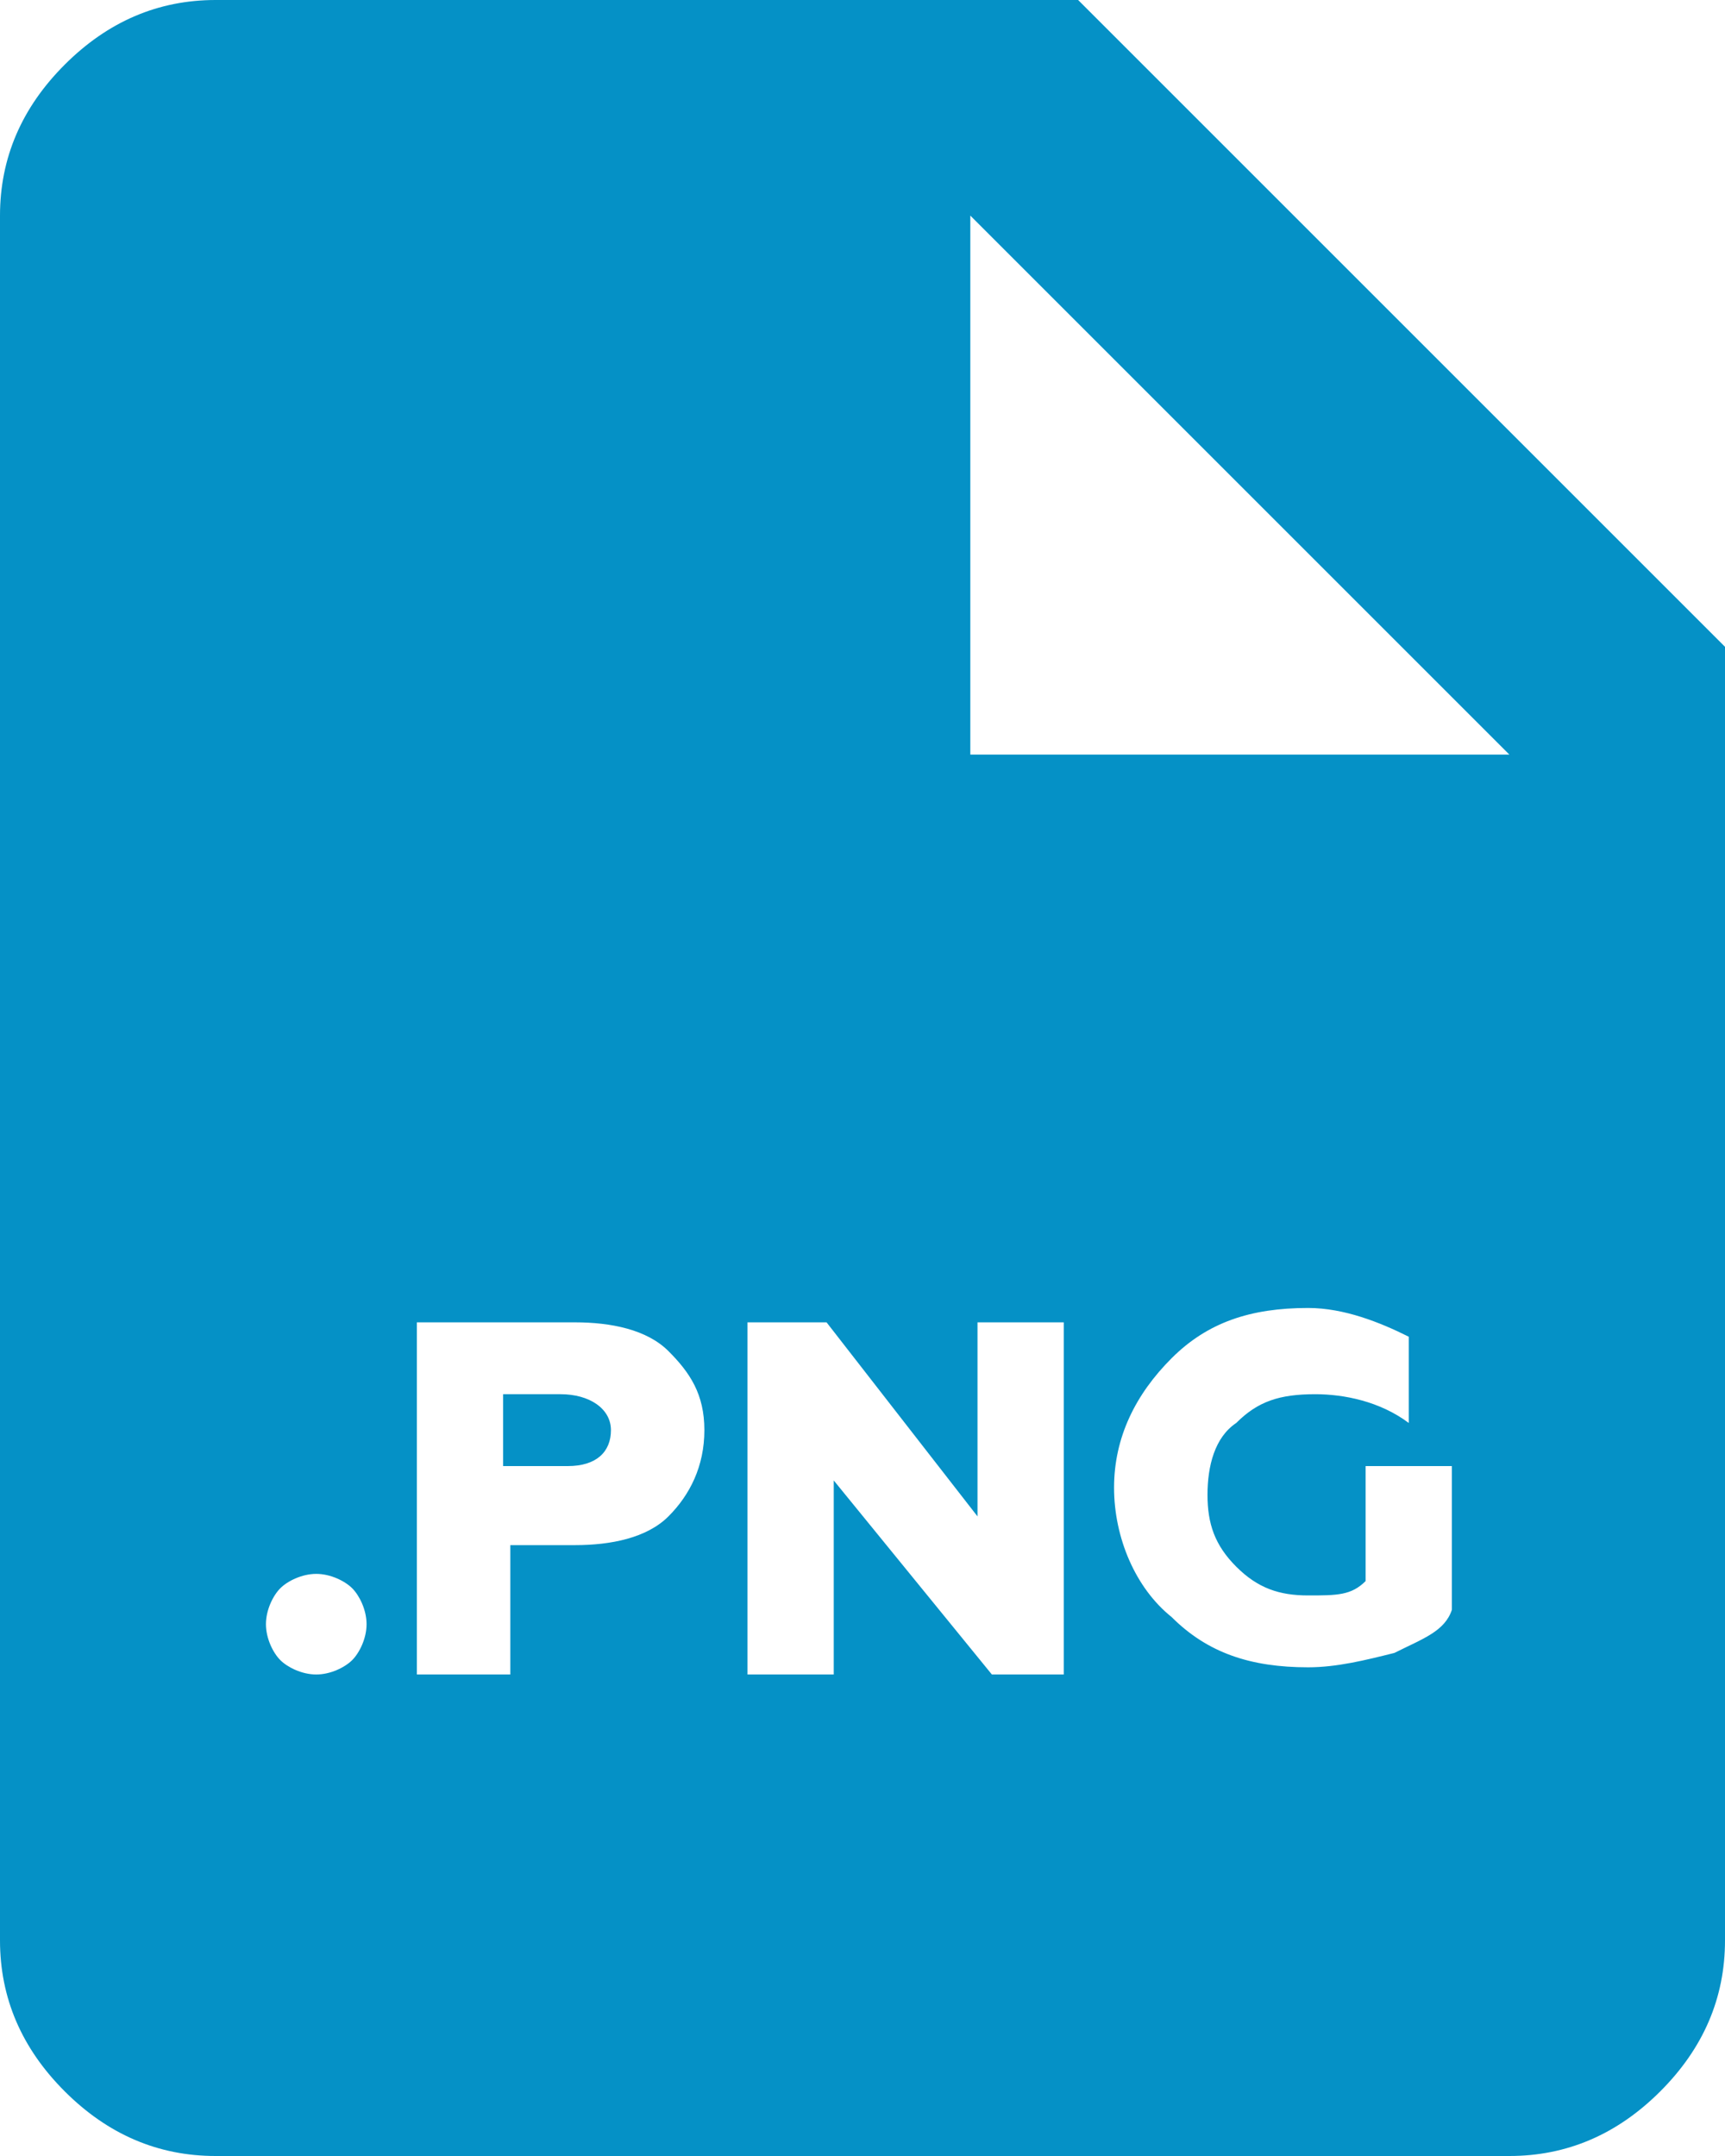<svg width="24" height="30" viewBox="0 0 24 30" fill="none" xmlns="http://www.w3.org/2000/svg">
<path d="M8.5 19.9C8.5 20.2 8.3 20.4 7.9 20.4H7V19.4H7.8C8.2 19.4 8.5 19.6 8.5 19.9ZM24 9V27C24 27.8 23.7 28.5 23.1 29.1C22.5 29.7 21.8 30 21 30H3C2.2 30 1.5 29.7 0.9 29.1C0.3 28.5 0 27.8 0 27V3C0 2.2 0.3 1.5 0.9 0.9C1.5 0.3 2.2 0 3 0H15L24 9ZM5.1 22.6C5.1 22.4 5 22.2 4.9 22.1C4.8 22 4.6 21.9 4.4 21.9C4.2 21.9 4 22 3.9 22.1C3.8 22.2 3.7 22.4 3.7 22.6C3.7 22.8 3.8 23 3.9 23.1C4 23.2 4.2 23.3 4.4 23.3C4.6 23.3 4.8 23.2 4.9 23.1C5 23 5.1 22.8 5.1 22.6ZM9.8 19.9C9.8 19.4 9.6 19.1 9.3 18.8C9 18.5 8.5 18.4 8 18.4H5.8V23.3H7.1V21.5H8C8.5 21.5 9 21.4 9.3 21.1C9.6 20.8 9.8 20.4 9.8 19.9ZM14.8 18.4H13.6V21.1L11.5 18.4H10.4V23.3H11.6V20.6L13.8 23.3H14.8V18.4ZM20.3 20.4H19V22C18.8 22.2 18.6 22.2 18.2 22.2C17.8 22.2 17.5 22.1 17.2 21.8C16.9 21.5 16.8 21.2 16.8 20.8C16.8 20.4 16.9 20 17.2 19.8C17.5 19.5 17.8 19.4 18.3 19.4C18.7 19.4 19.2 19.5 19.6 19.8V18.6C19.2 18.4 18.7 18.2 18.2 18.2C17.4 18.2 16.8 18.4 16.3 18.9C15.8 19.4 15.5 20 15.5 20.7C15.5 21.4 15.8 22.1 16.3 22.5C16.8 23 17.4 23.2 18.2 23.2C18.6 23.2 19 23.1 19.4 23C19.8 22.8 20.1 22.7 20.2 22.4V20.4H20.3ZM21 10.5L13.5 3V10.5H15H21Z" fill="#0591C6"/>
</svg>
